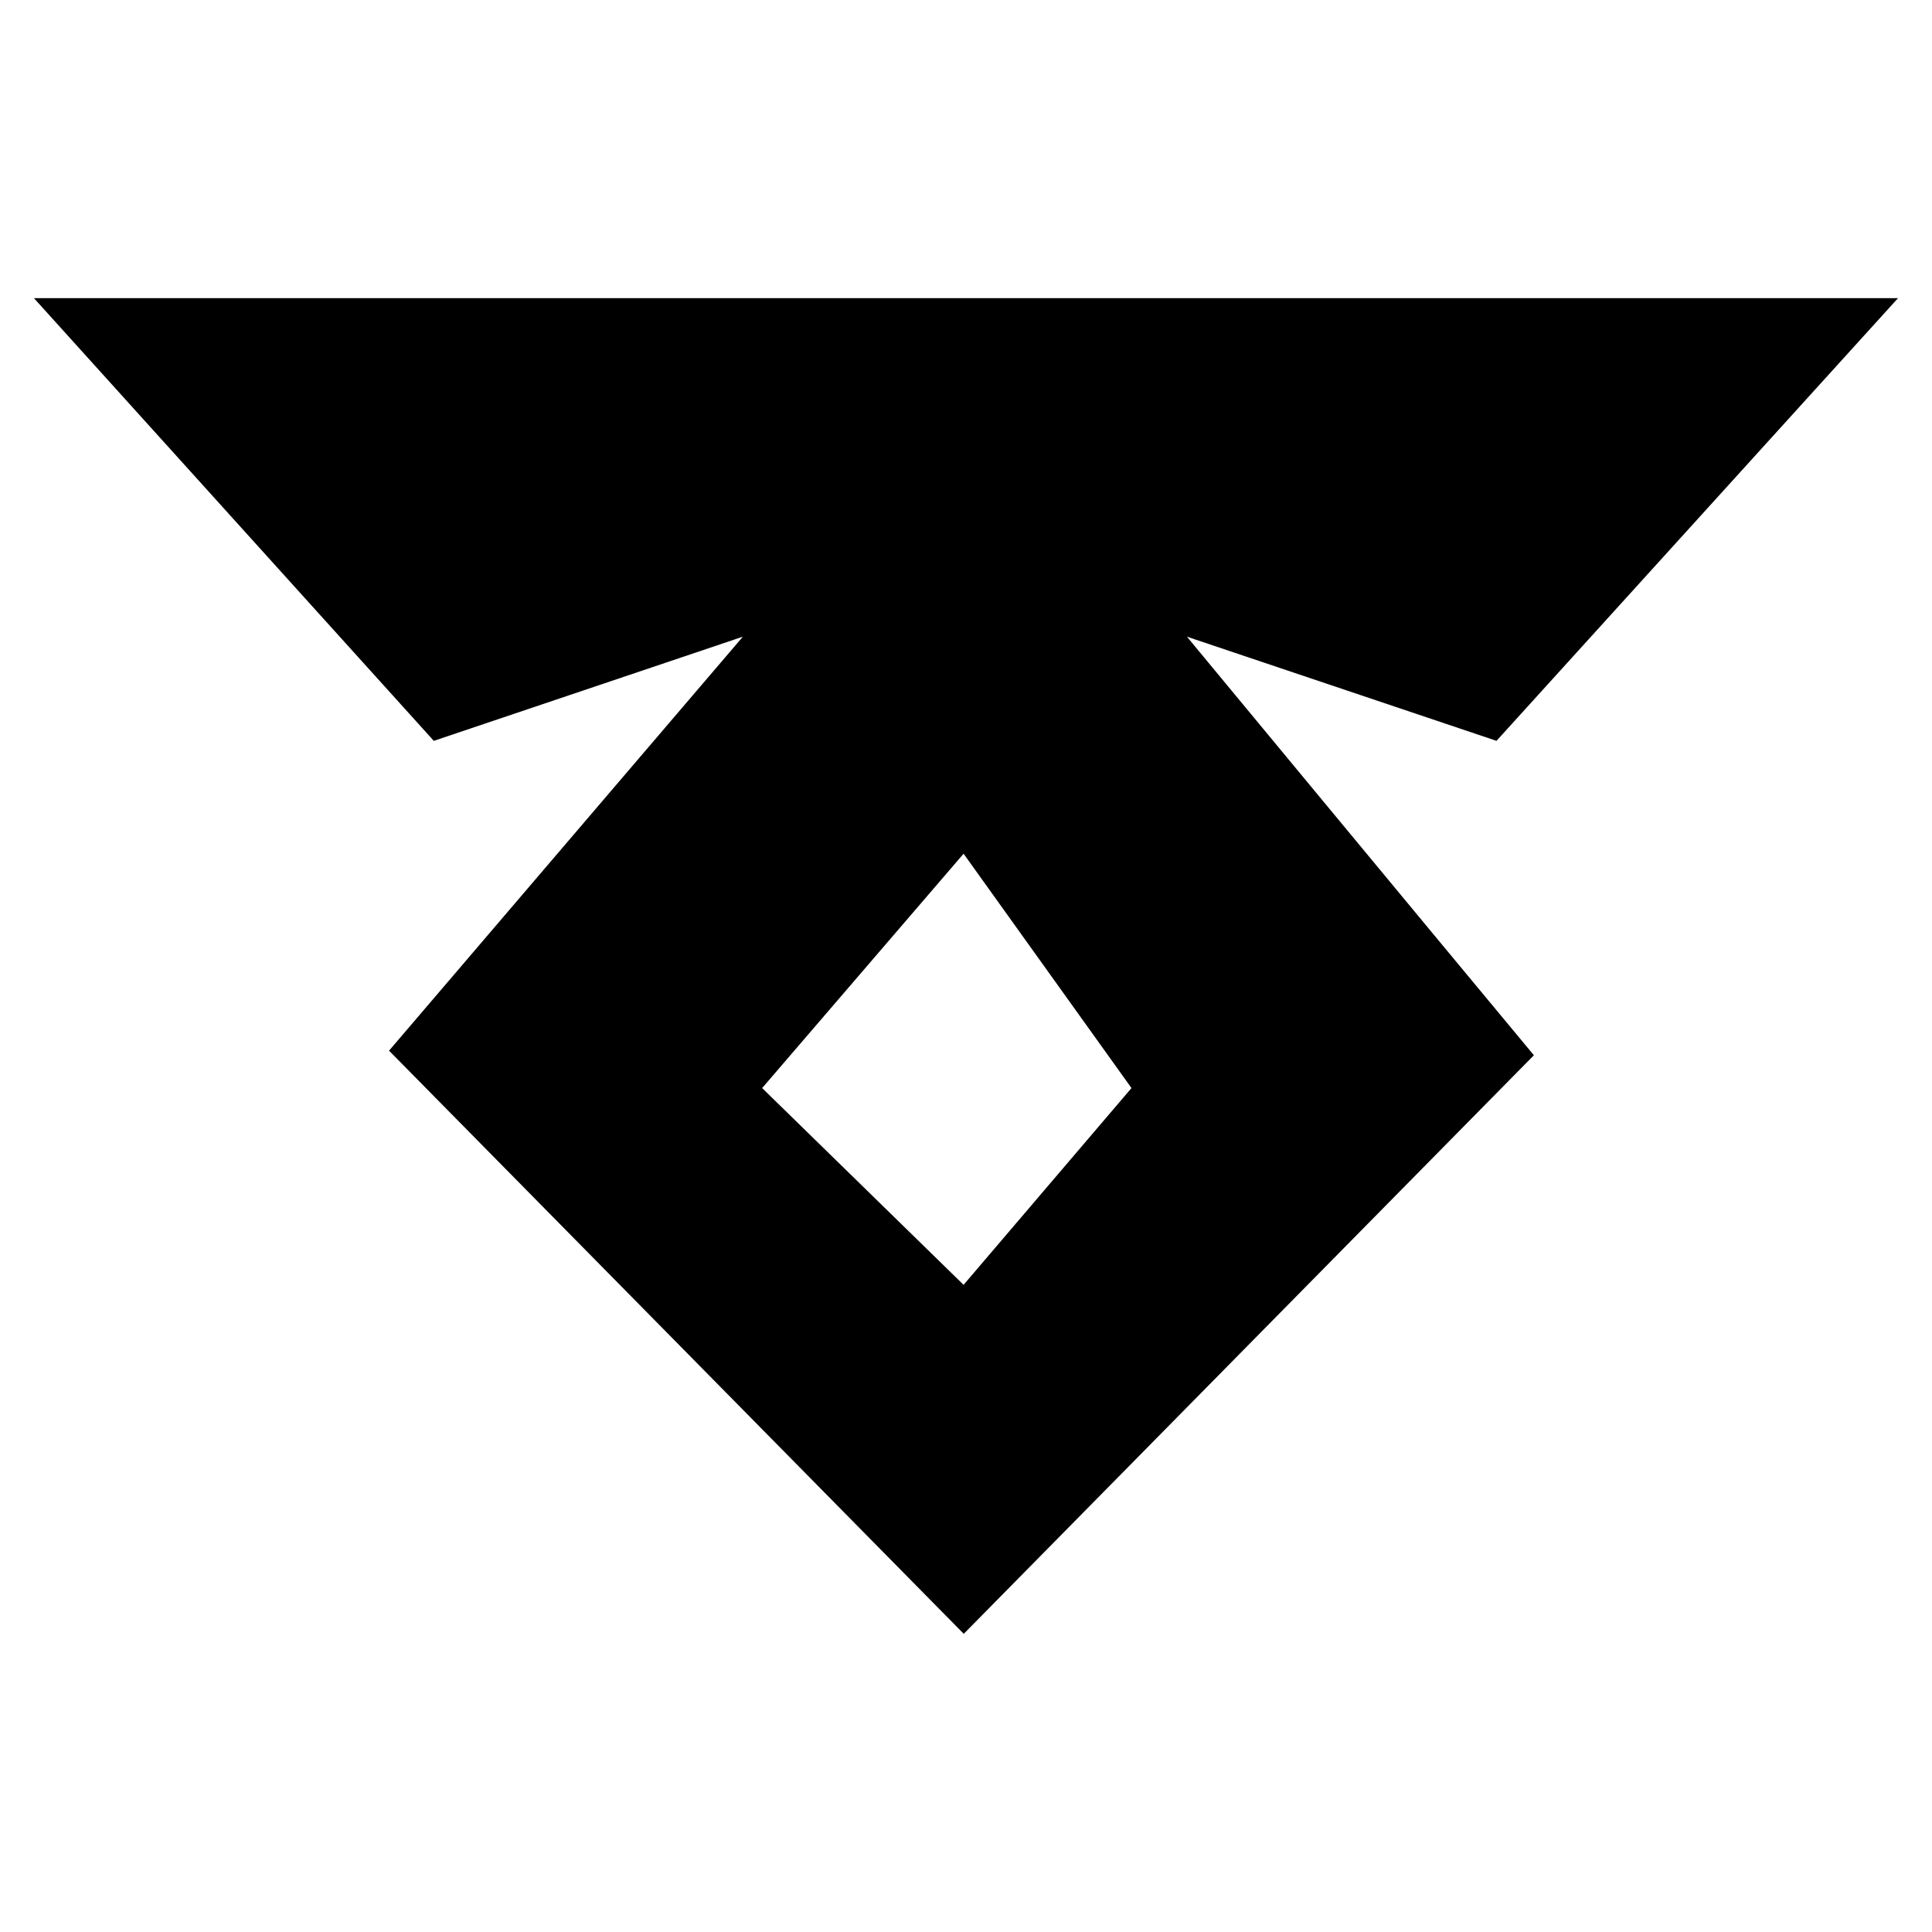 <svg width="512" height="512" viewBox="0 0 135.467 135.467" xmlns="http://www.w3.org/2000/svg"><path style="opacity:1;fill:#000;stroke-width:.762" d="m27.279 73.67 24.808-29.027-21.67 7.304L2.38 20.906h130.704l-28.153 31.04-21.706-7.303s16.24 19.623 24.327 29.349L67.576 114.56zm52.057 2.622L67.564 59.86 53.44 76.292 67.564 90.09z"/></svg>